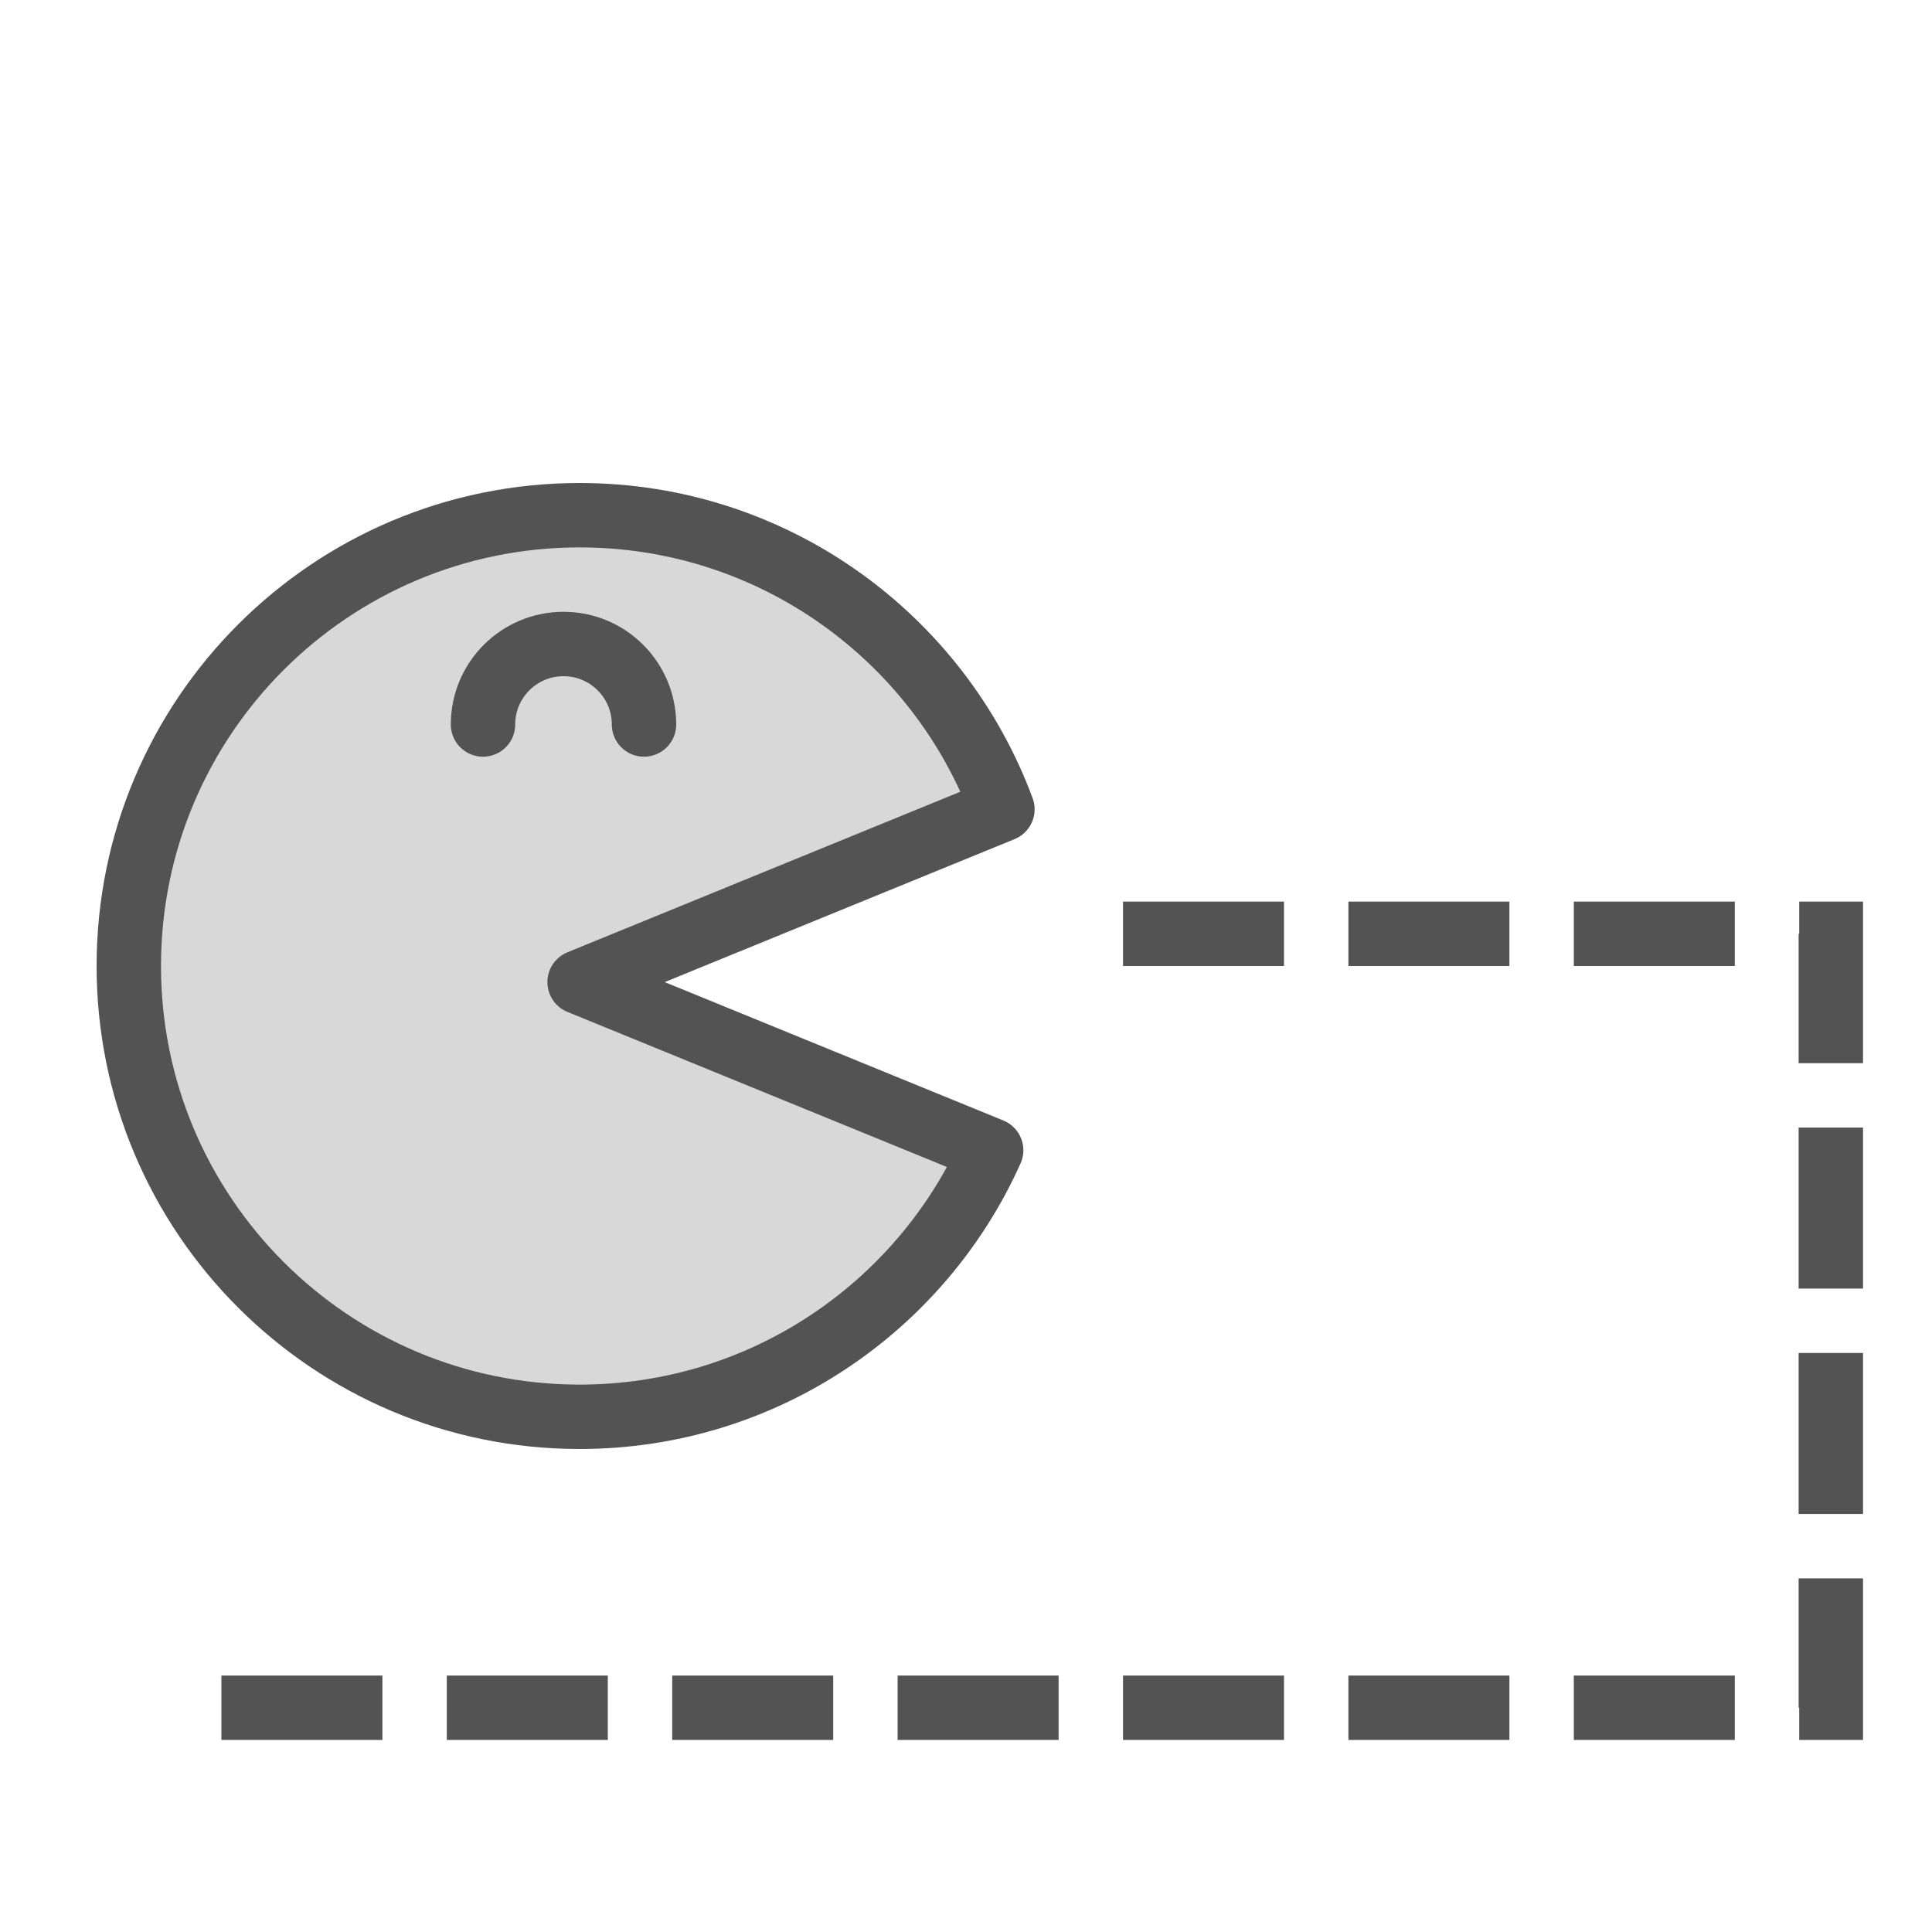<?xml version="1.0" encoding="UTF-8" standalone="no"?>
<svg width="60px" height="60px" viewBox="0 0 60 60" version="1.1" xmlns="http://www.w3.org/2000/svg" xmlns:xlink="http://www.w3.org/1999/xlink" xmlns:sketch="http://www.bohemiancoding.com/sketch/ns">
    <!-- Generator: Sketch 3.2.2 (9983) - http://www.bohemiancoding.com/sketch -->
    <title>Pacman</title>
    <desc>Created with Sketch.</desc>
    <defs></defs>
    <g id="filled" stroke="none" stroke-width="1" fill="none" fill-rule="evenodd" sketch:type="MSPage">
        <g id="Activities_sliced" sketch:type="MSLayerGroup" transform="translate(-480, -360)"></g>
        <g id="Activities" sketch:type="MSLayerGroup" transform="translate(-494, -361)" stroke="#535353" stroke-width="2">
            <g id="Pacman" transform="translate(498, 377)" sketch:type="MSShapeGroup">
                <path d="M26.781,19.723 C24.593,24.602 19.693,28 14,28 C6.268,28 0,21.732 0,14 C0,6.268 6.268,0 14,0 C20.021,0 25.154,3.801 27.131,9.134 L14,14.5 L26.781,19.723 Z" id="Oval-873" stroke-linecap="round" stroke-linejoin="round" fill="#D8D8D8"></path>
                <path d="M16,6.5 C16,5.119 14.881,4 13.5,4 C12.119,4 11,5.119 11,6.5" id="Oval-874" stroke-linecap="round" stroke-linejoin="round"></path>
                <path d="M30.876,13 L52.858,13 L52.858,37.036 L1.858,37.036" id="Path-2071" stroke-dasharray="5,2"></path>
            </g>
        </g>
    </g>
</svg>